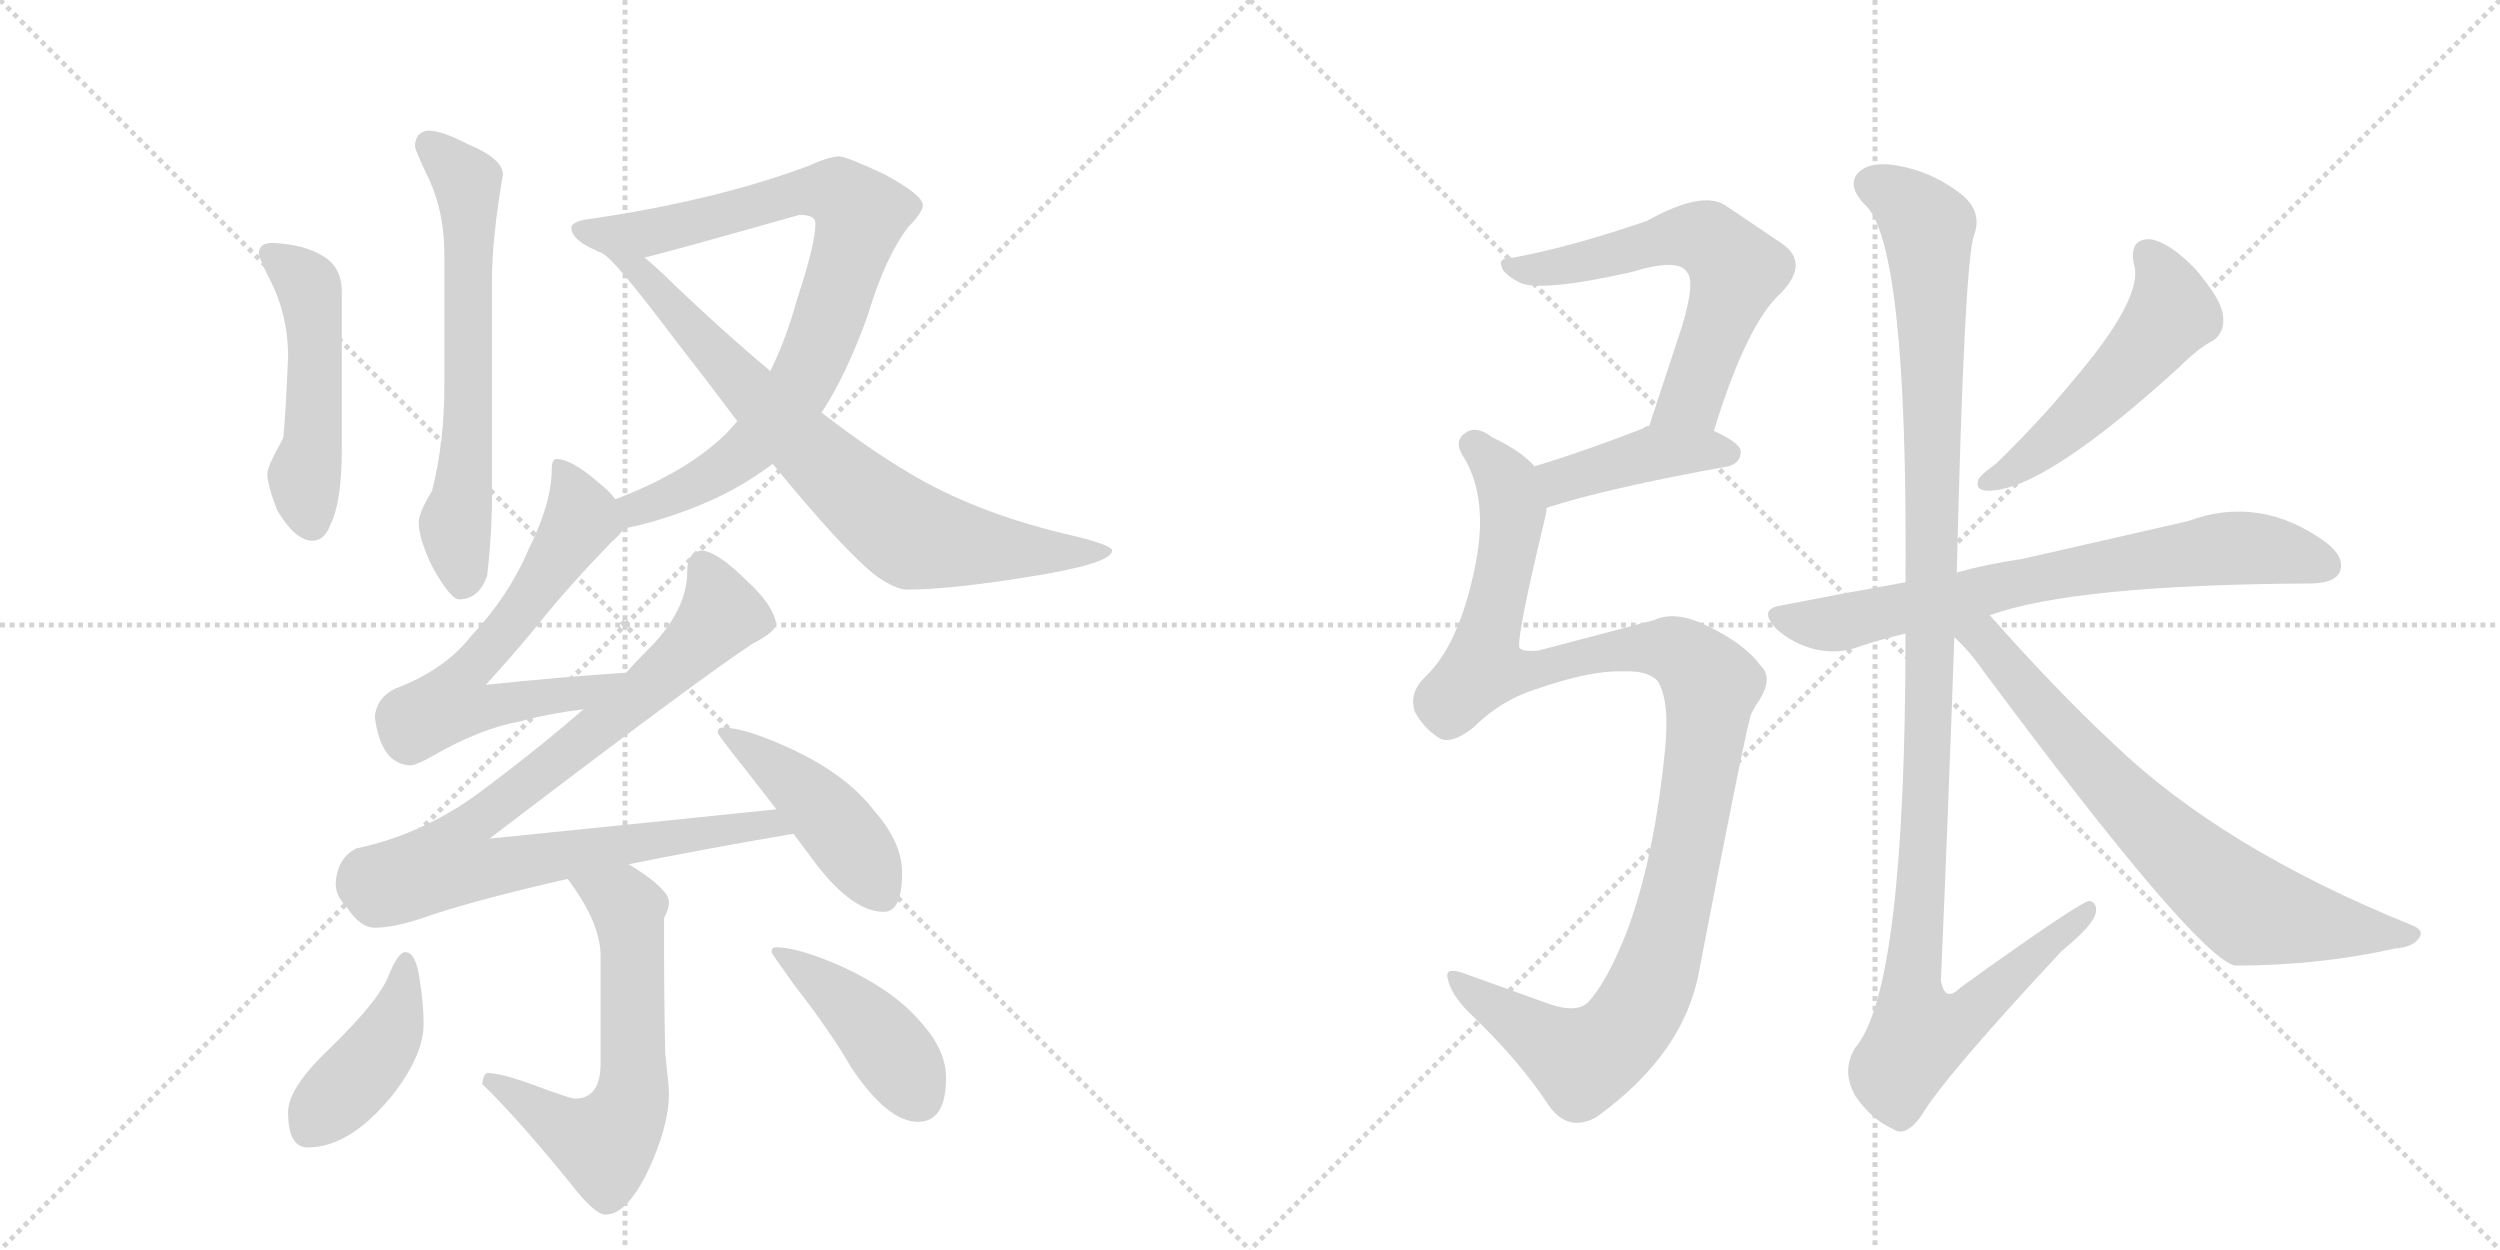 <svg version="1.1" viewBox="0 0 2048 1024" xmlns="http://www.w3.org/2000/svg">
  <g stroke="lightgray" stroke-dasharray="1,1" stroke-width="1" transform="scale(4, 4)">
    <line x1="0" y1="0" x2="256" y2="256"></line>
    <line x1="256" y1="0" x2="0" y2="256"></line>
    <line x1="128" y1="0" x2="128" y2="256"></line>
    <line x1="0" y1="128" x2="256" y2="128"></line>
    <line x1="256" y1="0" x2="512" y2="256"></line>
    <line x1="512" y1="0" x2="256" y2="256"></line>
    <line x1="384" y1="0" x2="384" y2="256"></line>
    <line x1="256" y1="128" x2="512" y2="128"></line>
  </g>
<g transform="scale(1, -1) translate(0, -850)">
   <style type="text/css">
    @keyframes keyframes0 {
      from {
       stroke: black;
       stroke-dashoffset: 631;
       stroke-width: 128;
       }
       67% {
       animation-timing-function: step-end;
       stroke: black;
       stroke-dashoffset: 0;
       stroke-width: 128;
       }
       to {
       stroke: black;
       stroke-width: 1024;
       }
       }
       #make-me-a-hanzi-animation-0 {
         animation: keyframes0 0.764s both;
         animation-delay: 0s;
         animation-timing-function: linear;
       }
    @keyframes keyframes1 {
      from {
       stroke: black;
       stroke-dashoffset: 492;
       stroke-width: 128;
       }
       62% {
       animation-timing-function: step-end;
       stroke: black;
       stroke-dashoffset: 0;
       stroke-width: 128;
       }
       to {
       stroke: black;
       stroke-width: 1024;
       }
       }
       #make-me-a-hanzi-animation-1 {
         animation: keyframes1 0.65s both;
         animation-delay: 0.764s;
         animation-timing-function: linear;
       }
    @keyframes keyframes2 {
      from {
       stroke: black;
       stroke-dashoffset: 826;
       stroke-width: 128;
       }
       73% {
       animation-timing-function: step-end;
       stroke: black;
       stroke-dashoffset: 0;
       stroke-width: 128;
       }
       to {
       stroke: black;
       stroke-width: 1024;
       }
       }
       #make-me-a-hanzi-animation-2 {
         animation: keyframes2 0.922s both;
         animation-delay: 1.414s;
         animation-timing-function: linear;
       }
    @keyframes keyframes3 {
      from {
       stroke: black;
       stroke-dashoffset: 751;
       stroke-width: 128;
       }
       71% {
       animation-timing-function: step-end;
       stroke: black;
       stroke-dashoffset: 0;
       stroke-width: 128;
       }
       to {
       stroke: black;
       stroke-width: 1024;
       }
       }
       #make-me-a-hanzi-animation-3 {
         animation: keyframes3 0.861s both;
         animation-delay: 2.336s;
         animation-timing-function: linear;
       }
    @keyframes keyframes4 {
      from {
       stroke: black;
       stroke-dashoffset: 626;
       stroke-width: 128;
       }
       67% {
       animation-timing-function: step-end;
       stroke: black;
       stroke-dashoffset: 0;
       stroke-width: 128;
       }
       to {
       stroke: black;
       stroke-width: 1024;
       }
       }
       #make-me-a-hanzi-animation-4 {
         animation: keyframes4 0.759s both;
         animation-delay: 3.197s;
         animation-timing-function: linear;
       }
    @keyframes keyframes5 {
      from {
       stroke: black;
       stroke-dashoffset: 876;
       stroke-width: 128;
       }
       74% {
       animation-timing-function: step-end;
       stroke: black;
       stroke-dashoffset: 0;
       stroke-width: 128;
       }
       to {
       stroke: black;
       stroke-width: 1024;
       }
       }
       #make-me-a-hanzi-animation-5 {
         animation: keyframes5 0.963s both;
         animation-delay: 3.957s;
         animation-timing-function: linear;
       }
    @keyframes keyframes6 {
      from {
       stroke: black;
       stroke-dashoffset: 444;
       stroke-width: 128;
       }
       59% {
       animation-timing-function: step-end;
       stroke: black;
       stroke-dashoffset: 0;
       stroke-width: 128;
       }
       to {
       stroke: black;
       stroke-width: 1024;
       }
       }
       #make-me-a-hanzi-animation-6 {
         animation: keyframes6 0.611s both;
         animation-delay: 4.92s;
         animation-timing-function: linear;
       }
    @keyframes keyframes7 {
      from {
       stroke: black;
       stroke-dashoffset: 606;
       stroke-width: 128;
       }
       66% {
       animation-timing-function: step-end;
       stroke: black;
       stroke-dashoffset: 0;
       stroke-width: 128;
       }
       to {
       stroke: black;
       stroke-width: 1024;
       }
       }
       #make-me-a-hanzi-animation-7 {
         animation: keyframes7 0.743s both;
         animation-delay: 5.531s;
         animation-timing-function: linear;
       }
    @keyframes keyframes8 {
      from {
       stroke: black;
       stroke-dashoffset: 420;
       stroke-width: 128;
       }
       58% {
       animation-timing-function: step-end;
       stroke: black;
       stroke-dashoffset: 0;
       stroke-width: 128;
       }
       to {
       stroke: black;
       stroke-width: 1024;
       }
       }
       #make-me-a-hanzi-animation-8 {
         animation: keyframes8 0.592s both;
         animation-delay: 6.274s;
         animation-timing-function: linear;
       }
    @keyframes keyframes9 {
      from {
       stroke: black;
       stroke-dashoffset: 424;
       stroke-width: 128;
       }
       58% {
       animation-timing-function: step-end;
       stroke: black;
       stroke-dashoffset: 0;
       stroke-width: 128;
       }
       to {
       stroke: black;
       stroke-width: 1024;
       }
       }
       #make-me-a-hanzi-animation-9 {
         animation: keyframes9 0.595s both;
         animation-delay: 6.866s;
         animation-timing-function: linear;
       }
    @keyframes keyframes10 {
      from {
       stroke: black;
       stroke-dashoffset: 599;
       stroke-width: 128;
       }
       66% {
       animation-timing-function: step-end;
       stroke: black;
       stroke-dashoffset: 0;
       stroke-width: 128;
       }
       to {
       stroke: black;
       stroke-width: 1024;
       }
       }
       #make-me-a-hanzi-animation-10 {
         animation: keyframes10 0.737s both;
         animation-delay: 7.461s;
         animation-timing-function: linear;
       }
    @keyframes keyframes11 {
      from {
       stroke: black;
       stroke-dashoffset: 413;
       stroke-width: 128;
       }
       57% {
       animation-timing-function: step-end;
       stroke: black;
       stroke-dashoffset: 0;
       stroke-width: 128;
       }
       to {
       stroke: black;
       stroke-width: 1024;
       }
       }
       #make-me-a-hanzi-animation-11 {
         animation: keyframes11 0.586s both;
         animation-delay: 8.198s;
         animation-timing-function: linear;
       }
    @keyframes keyframes12 {
      from {
       stroke: black;
       stroke-dashoffset: 1108;
       stroke-width: 128;
       }
       78% {
       animation-timing-function: step-end;
       stroke: black;
       stroke-dashoffset: 0;
       stroke-width: 128;
       }
       to {
       stroke: black;
       stroke-width: 1024;
       }
       }
       #make-me-a-hanzi-animation-12 {
         animation: keyframes12 1.152s both;
         animation-delay: 8.785s;
         animation-timing-function: linear;
       }
    @keyframes keyframes13 {
      from {
       stroke: black;
       stroke-dashoffset: 513;
       stroke-width: 128;
       }
       63% {
       animation-timing-function: step-end;
       stroke: black;
       stroke-dashoffset: 0;
       stroke-width: 128;
       }
       to {
       stroke: black;
       stroke-width: 1024;
       }
       }
       #make-me-a-hanzi-animation-13 {
         animation: keyframes13 0.667s both;
         animation-delay: 9.936s;
         animation-timing-function: linear;
       }
    @keyframes keyframes14 {
      from {
       stroke: black;
       stroke-dashoffset: 711;
       stroke-width: 128;
       }
       70% {
       animation-timing-function: step-end;
       stroke: black;
       stroke-dashoffset: 0;
       stroke-width: 128;
       }
       to {
       stroke: black;
       stroke-width: 1024;
       }
       }
       #make-me-a-hanzi-animation-14 {
         animation: keyframes14 0.829s both;
         animation-delay: 10.604s;
         animation-timing-function: linear;
       }
    @keyframes keyframes15 {
      from {
       stroke: black;
       stroke-dashoffset: 1153;
       stroke-width: 128;
       }
       79% {
       animation-timing-function: step-end;
       stroke: black;
       stroke-dashoffset: 0;
       stroke-width: 128;
       }
       to {
       stroke: black;
       stroke-width: 1024;
       }
       }
       #make-me-a-hanzi-animation-15 {
         animation: keyframes15 1.188s both;
         animation-delay: 11.432s;
         animation-timing-function: linear;
       }
    @keyframes keyframes16 {
      from {
       stroke: black;
       stroke-dashoffset: 717;
       stroke-width: 128;
       }
       70% {
       animation-timing-function: step-end;
       stroke: black;
       stroke-dashoffset: 0;
       stroke-width: 128;
       }
       to {
       stroke: black;
       stroke-width: 1024;
       }
       }
       #make-me-a-hanzi-animation-16 {
         animation: keyframes16 0.833s both;
         animation-delay: 12.621s;
         animation-timing-function: linear;
       }
</style>
<path d="M 351 743 Q 340 742 340 730 Q 340 727 352 702 Q 364 675 364 642 L 364 533 Q 364 488 354 448 Q 343 430 343 422 Q 343 409 354 386 Q 369 359 376 359 Q 392 359 399 378 Q 402 402 403 434 L 403 619 Q 403 655 412 707 Q 412 720 383 732 Q 362 743 351 743 Z" fill="lightgray"></path> 
<path d="M 223 651 Q 212 651 212 642 Q 212 640 219 625 Q 236 594 236 558 Q 234 509 232 491 Q 219 468 219 462 Q 219 453 227 432 Q 242 407 256 407 Q 266 407 271 421 Q 280 439 280 483 L 280 611 Q 280 631 265 640 Q 249 650 223 651 Z" fill="lightgray"></path> 
<path d="M 511 417 Q 537 422 568 434 Q 604 448 633 470 L 673 512 Q 693 542 711 592 Q 725 639 744 664 Q 756 676 756 682 Q 756 690 725 707 Q 693 722 687 722 Q 677 721 662 714 Q 584 685 479 670 Q 468 668 468 663 Q 469 653 488 645 Q 489 644 493 643 L 528 639 Q 549 644 655 674 Q 668 674 668 667 Q 668 650 653 605 Q 644 572 631 546 L 604 505 Q 600 500 594 494 Q 562 463 504 441 C 476 430 482 410 511 417 Z" fill="lightgray"></path> 
<path d="M 633 470 Q 691 399 718 378 Q 734 367 743 367 Q 777 367 840 377 Q 911 388 911 399 Q 911 404 871 413 Q 797 431 744 463 Q 712 482 673 512 L 631 546 Q 594 577 551 618 Q 539 630 528 639 C 505 659 471 663 493 643 L 494 642 Q 503 638 552 573 Q 580 537 604 505 L 633 470 Z" fill="lightgray"></path> 
<path d="M 456 474 Q 452 474 452 466 Q 452 438 433 400 Q 417 362 386 329 Q 364 301 324 286 Q 309 279 307 263 Q 312 224 336 223 Q 341 223 355 231 Q 393 253 426 259 Q 447 265 478 269 C 508 273 543 301 513 299 Q 455 295 398 289 Q 427 321 442 340 Q 467 371 501 406 Q 508 412 511 417 C 518 425 518 425 504 441 Q 500 447 490 455 Q 468 474 456 474 Z" fill="lightgray"></path> 
<path d="M 478 269 Q 439 235 389 198 Q 344 166 292 155 Q 276 147 275 126 Q 275 116 284 107 Q 295 90 307 90 Q 325 90 355 101 Q 395 114 465 130 L 515 142 Q 574 154 650 167 C 680 172 666 190 636 187 Q 569 180 401 163 Q 574 295 617 323 Q 633 331 636 338 Q 634 354 612 374 Q 588 398 575 399 Q 563 398 563 382 Q 563 349 529 316 Q 521 308 513 299 L 478 269 Z" fill="lightgray"></path> 
<path d="M 650 167 L 662 151 Q 696 103 724 103 Q 739 103 739 135 Q 739 160 716 186 Q 693 216 647 237 Q 610 254 592 254 Q 588 254 588 250 Q 588 248 608 223 Q 623 204 636 187 L 650 167 Z" fill="lightgray"></path> 
<path d="M 465 130 Q 492 94 492 67 L 492 -21 Q 492 -50 471 -50 Q 467 -50 435 -38 Q 410 -29 399 -29 Q 396 -30 395 -38 Q 424 -66 467 -119 Q 487 -145 496 -145 Q 513 -145 530 -111 Q 548 -73 548 -46 Q 548 -39 545 -14 Q 544 30 544 74 L 544 98 Q 548 105 548 111 Q 548 121 520 139 Q 518 140 515 142 C 490 158 448 154 465 130 Z" fill="lightgray"></path> 
<path d="M 332 70 Q 326 70 318 50 Q 310 30 271 -8 Q 236 -41 236 -61 Q 236 -90 252 -90 Q 288 -90 324 -44 Q 347 -13 347 11 Q 347 27 344 46 Q 341 70 332 70 Z" fill="lightgray"></path> 
<path d="M 636 74 Q 632 74 632 70 Q 632 69 650 44 Q 681 4 697 -24 Q 727 -69 752 -69 Q 775 -69 775 -33 Q 775 -10 754 13 Q 732 39 688 59 Q 653 74 636 74 Z" fill="lightgray"></path> 
<path d="M 1404 497 Q 1431 585 1459 610 Q 1483 635 1459 651 L 1413 682 Q 1394 694 1349 669 Q 1288 648 1240 639 Q 1227 639 1230 632 Q 1231 626 1244 619 Q 1260 610 1336 627 Q 1375 639 1382 627 Q 1389 620 1378 583 L 1351 501 C 1342 473 1395 468 1404 497 Z" fill="lightgray"></path> 
<path d="M 1267 434 Q 1316 450 1416 468 Q 1426 471 1426 480 Q 1426 487 1404 497 L 1351 501 Q 1348 501 1346 499 Q 1297 480 1257 468 C 1228 459 1238 425 1267 434 Z" fill="lightgray"></path> 
<path d="M 1329 300 Q 1350 301 1358 292 Q 1368 276 1364 236 Q 1355 145 1332 85 Q 1316 45 1301 29 Q 1291 19 1265 29 L 1201 52 Q 1183 59 1186 48 Q 1189 35 1203 21 Q 1245 -19 1269 -56 Q 1285 -78 1308 -65 Q 1380 -13 1392 55 Q 1432 263 1435 266 Q 1438 272 1441 276 Q 1453 295 1442 305 Q 1429 323 1397 338 Q 1372 350 1355 342 L 1260 317 Q 1248 316 1245 319 Q 1241 323 1266 427 Q 1267 431 1267 434 C 1272 456 1272 456 1257 468 Q 1247 480 1222 492 Q 1209 502 1200 495 Q 1190 488 1200 474 Q 1219 441 1209 389 Q 1196 322 1167 295 Q 1154 282 1159 267 Q 1166 254 1178 246 Q 1188 239 1207 254 Q 1229 276 1257 285 Q 1303 301 1329 300 Z" fill="lightgray"></path> 
<path d="M 1748 634 Q 1757 607 1698 538 Q 1671 505 1635 470 Q 1625 463 1621 458 Q 1617 448 1629 448 Q 1674 448 1785 549 Q 1801 565 1813 571 Q 1823 578 1821 592 Q 1820 604 1799 629 Q 1778 651 1762 654 Q 1744 655 1748 634 Z" fill="lightgray"></path> 
<path d="M 1630 346 Q 1699 371 1892 372 Q 1913 372 1917 382 Q 1921 394 1905 406 Q 1851 445 1792 423 L 1656 392 Q 1628 388 1603 381 L 1561 373 Q 1510 364 1459 354 Q 1440 351 1455 335 Q 1468 323 1487 318 Q 1506 314 1522 320 Q 1540 326 1561 331 L 1630 346 Z" fill="lightgray"></path> 
<path d="M 1603 381 Q 1609 633 1617 657 Q 1624 675 1609 689 Q 1587 707 1561 713 Q 1531 720 1521 707 Q 1514 697 1527 683 Q 1563 653 1561 373 L 1561 331 Q 1561 40 1520 -8 Q 1508 -27 1520 -48 Q 1533 -67 1551 -75 Q 1561 -82 1574 -64 Q 1592 -33 1689 71 Q 1716 93 1717 103 Q 1718 110 1712 112 Q 1706 113 1606 41 Q 1593 28 1590 47 Q 1596 185 1601 328 L 1603 381 Z" fill="lightgray"></path> 
<path d="M 1601 328 Q 1614 316 1625 300 Q 1799 66 1831 59 Q 1900 59 1962 73 Q 1977 74 1982 82 Q 1986 88 1976 92 Q 1820 155 1730 242 Q 1684 285 1630 346 C 1603 377 1580 349 1601 328 Z" fill="lightgray"></path> 
      <clipPath id="make-me-a-hanzi-clip-0">
      <path d="M 351 743 Q 340 742 340 730 Q 340 727 352 702 Q 364 675 364 642 L 364 533 Q 364 488 354 448 Q 343 430 343 422 Q 343 409 354 386 Q 369 359 376 359 Q 392 359 399 378 Q 402 402 403 434 L 403 619 Q 403 655 412 707 Q 412 720 383 732 Q 362 743 351 743 Z" fill="lightgray"></path>
      </clipPath>
      <path clip-path="url(#make-me-a-hanzi-clip-0)" d="M 351 732 L 383 701 L 384 503 L 373 420 L 379 372 " fill="none" id="make-me-a-hanzi-animation-0" stroke-dasharray="503 1006" stroke-linecap="round"></path>

      <clipPath id="make-me-a-hanzi-clip-1">
      <path d="M 223 651 Q 212 651 212 642 Q 212 640 219 625 Q 236 594 236 558 Q 234 509 232 491 Q 219 468 219 462 Q 219 453 227 432 Q 242 407 256 407 Q 266 407 271 421 Q 280 439 280 483 L 280 611 Q 280 631 265 640 Q 249 650 223 651 Z" fill="lightgray"></path>
      </clipPath>
      <path clip-path="url(#make-me-a-hanzi-clip-1)" d="M 221 642 L 249 621 L 255 604 L 257 490 L 250 450 L 255 422 " fill="none" id="make-me-a-hanzi-animation-1" stroke-dasharray="364 728" stroke-linecap="round"></path>

      <clipPath id="make-me-a-hanzi-clip-2">
      <path d="M 511 417 Q 537 422 568 434 Q 604 448 633 470 L 673 512 Q 693 542 711 592 Q 725 639 744 664 Q 756 676 756 682 Q 756 690 725 707 Q 693 722 687 722 Q 677 721 662 714 Q 584 685 479 670 Q 468 668 468 663 Q 469 653 488 645 Q 489 644 493 643 L 528 639 Q 549 644 655 674 Q 668 674 668 667 Q 668 650 653 605 Q 644 572 631 546 L 604 505 Q 600 500 594 494 Q 562 463 504 441 C 476 430 482 410 511 417 Z" fill="lightgray"></path>
      </clipPath>
      <path clip-path="url(#make-me-a-hanzi-clip-2)" d="M 477 662 L 501 657 L 533 660 L 662 693 L 689 690 L 705 675 L 676 579 L 654 531 L 603 474 L 555 445 L 521 433 L 516 425 " fill="none" id="make-me-a-hanzi-animation-2" stroke-dasharray="698 1396" stroke-linecap="round"></path>

      <clipPath id="make-me-a-hanzi-clip-3">
      <path d="M 633 470 Q 691 399 718 378 Q 734 367 743 367 Q 777 367 840 377 Q 911 388 911 399 Q 911 404 871 413 Q 797 431 744 463 Q 712 482 673 512 L 631 546 Q 594 577 551 618 Q 539 630 528 639 C 505 659 471 663 493 643 L 494 642 Q 503 638 552 573 Q 580 537 604 505 L 633 470 Z" fill="lightgray"></path>
      </clipPath>
      <path clip-path="url(#make-me-a-hanzi-clip-3)" d="M 503 637 L 521 630 L 663 480 L 742 414 L 850 396 L 907 399 " fill="none" id="make-me-a-hanzi-animation-3" stroke-dasharray="623 1246" stroke-linecap="round"></path>

      <clipPath id="make-me-a-hanzi-clip-4">
      <path d="M 456 474 Q 452 474 452 466 Q 452 438 433 400 Q 417 362 386 329 Q 364 301 324 286 Q 309 279 307 263 Q 312 224 336 223 Q 341 223 355 231 Q 393 253 426 259 Q 447 265 478 269 C 508 273 543 301 513 299 Q 455 295 398 289 Q 427 321 442 340 Q 467 371 501 406 Q 508 412 511 417 C 518 425 518 425 504 441 Q 500 447 490 455 Q 468 474 456 474 Z" fill="lightgray"></path>
      </clipPath>
      <path clip-path="url(#make-me-a-hanzi-clip-4)" d="M 459 467 L 471 444 L 474 420 L 432 357 L 383 300 L 370 274 L 401 270 L 469 281 L 506 295 " fill="none" id="make-me-a-hanzi-animation-4" stroke-dasharray="498 996" stroke-linecap="round"></path>

      <clipPath id="make-me-a-hanzi-clip-5">
      <path d="M 478 269 Q 439 235 389 198 Q 344 166 292 155 Q 276 147 275 126 Q 275 116 284 107 Q 295 90 307 90 Q 325 90 355 101 Q 395 114 465 130 L 515 142 Q 574 154 650 167 C 680 172 666 190 636 187 Q 569 180 401 163 Q 574 295 617 323 Q 633 331 636 338 Q 634 354 612 374 Q 588 398 575 399 Q 563 398 563 382 Q 563 349 529 316 Q 521 308 513 299 L 478 269 Z" fill="lightgray"></path>
      </clipPath>
      <path clip-path="url(#make-me-a-hanzi-clip-5)" d="M 576 386 L 588 362 L 584 338 L 503 263 L 392 179 L 380 168 L 370 144 L 404 139 L 632 176 L 641 168 " fill="none" id="make-me-a-hanzi-animation-5" stroke-dasharray="748 1496" stroke-linecap="round"></path>

      <clipPath id="make-me-a-hanzi-clip-6">
      <path d="M 650 167 L 662 151 Q 696 103 724 103 Q 739 103 739 135 Q 739 160 716 186 Q 693 216 647 237 Q 610 254 592 254 Q 588 254 588 250 Q 588 248 608 223 Q 623 204 636 187 L 650 167 Z" fill="lightgray"></path>
      </clipPath>
      <path clip-path="url(#make-me-a-hanzi-clip-6)" d="M 592 250 L 666 195 L 723 118 " fill="none" id="make-me-a-hanzi-animation-6" stroke-dasharray="316 632" stroke-linecap="round"></path>

      <clipPath id="make-me-a-hanzi-clip-7">
      <path d="M 465 130 Q 492 94 492 67 L 492 -21 Q 492 -50 471 -50 Q 467 -50 435 -38 Q 410 -29 399 -29 Q 396 -30 395 -38 Q 424 -66 467 -119 Q 487 -145 496 -145 Q 513 -145 530 -111 Q 548 -73 548 -46 Q 548 -39 545 -14 Q 544 30 544 74 L 544 98 Q 548 105 548 111 Q 548 121 520 139 Q 518 140 515 142 C 490 158 448 154 465 130 Z" fill="lightgray"></path>
      </clipPath>
      <path clip-path="url(#make-me-a-hanzi-clip-7)" d="M 473 125 L 487 123 L 514 106 L 519 -37 L 511 -67 L 492 -87 L 403 -36 " fill="none" id="make-me-a-hanzi-animation-7" stroke-dasharray="478 956" stroke-linecap="round"></path>

      <clipPath id="make-me-a-hanzi-clip-8">
      <path d="M 332 70 Q 326 70 318 50 Q 310 30 271 -8 Q 236 -41 236 -61 Q 236 -90 252 -90 Q 288 -90 324 -44 Q 347 -13 347 11 Q 347 27 344 46 Q 341 70 332 70 Z" fill="lightgray"></path>
      </clipPath>
      <path clip-path="url(#make-me-a-hanzi-clip-8)" d="M 332 63 L 318 0 L 252 -75 " fill="none" id="make-me-a-hanzi-animation-8" stroke-dasharray="292 584" stroke-linecap="round"></path>

      <clipPath id="make-me-a-hanzi-clip-9">
      <path d="M 636 74 Q 632 74 632 70 Q 632 69 650 44 Q 681 4 697 -24 Q 727 -69 752 -69 Q 775 -69 775 -33 Q 775 -10 754 13 Q 732 39 688 59 Q 653 74 636 74 Z" fill="lightgray"></path>
      </clipPath>
      <path clip-path="url(#make-me-a-hanzi-clip-9)" d="M 637 69 L 673 46 L 714 8 L 753 -49 " fill="none" id="make-me-a-hanzi-animation-9" stroke-dasharray="296 592" stroke-linecap="round"></path>

      <clipPath id="make-me-a-hanzi-clip-10">
      <path d="M 1404 497 Q 1431 585 1459 610 Q 1483 635 1459 651 L 1413 682 Q 1394 694 1349 669 Q 1288 648 1240 639 Q 1227 639 1230 632 Q 1231 626 1244 619 Q 1260 610 1336 627 Q 1375 639 1382 627 Q 1389 620 1378 583 L 1351 501 C 1342 473 1395 468 1404 497 Z" fill="lightgray"></path>
      </clipPath>
      <path clip-path="url(#make-me-a-hanzi-clip-10)" d="M 1237 632 L 1282 631 L 1382 657 L 1412 643 L 1423 629 L 1391 536 L 1385 524 L 1358 506 " fill="none" id="make-me-a-hanzi-animation-10" stroke-dasharray="471 942" stroke-linecap="round"></path>

      <clipPath id="make-me-a-hanzi-clip-11">
      <path d="M 1267 434 Q 1316 450 1416 468 Q 1426 471 1426 480 Q 1426 487 1404 497 L 1351 501 Q 1348 501 1346 499 Q 1297 480 1257 468 C 1228 459 1238 425 1267 434 Z" fill="lightgray"></path>
      </clipPath>
      <path clip-path="url(#make-me-a-hanzi-clip-11)" d="M 1270 441 L 1283 458 L 1356 479 L 1416 478 " fill="none" id="make-me-a-hanzi-animation-11" stroke-dasharray="285 570" stroke-linecap="round"></path>

      <clipPath id="make-me-a-hanzi-clip-12">
      <path d="M 1329 300 Q 1350 301 1358 292 Q 1368 276 1364 236 Q 1355 145 1332 85 Q 1316 45 1301 29 Q 1291 19 1265 29 L 1201 52 Q 1183 59 1186 48 Q 1189 35 1203 21 Q 1245 -19 1269 -56 Q 1285 -78 1308 -65 Q 1380 -13 1392 55 Q 1432 263 1435 266 Q 1438 272 1441 276 Q 1453 295 1442 305 Q 1429 323 1397 338 Q 1372 350 1355 342 L 1260 317 Q 1248 316 1245 319 Q 1241 323 1266 427 Q 1267 431 1267 434 C 1272 456 1272 456 1257 468 Q 1247 480 1222 492 Q 1209 502 1200 495 Q 1190 488 1200 474 Q 1219 441 1209 389 Q 1196 322 1167 295 Q 1154 282 1159 267 Q 1166 254 1178 246 Q 1188 239 1207 254 Q 1229 276 1257 285 Q 1303 301 1329 300 Z" fill="lightgray"></path>
      </clipPath>
      <path clip-path="url(#make-me-a-hanzi-clip-12)" d="M 1208 485 L 1235 454 L 1240 419 L 1215 303 L 1262 301 L 1354 320 L 1379 314 L 1402 289 L 1372 102 L 1348 34 L 1331 7 L 1296 -19 L 1195 44 " fill="none" id="make-me-a-hanzi-animation-12" stroke-dasharray="980 1960" stroke-linecap="round"></path>

      <clipPath id="make-me-a-hanzi-clip-13">
      <path d="M 1748 634 Q 1757 607 1698 538 Q 1671 505 1635 470 Q 1625 463 1621 458 Q 1617 448 1629 448 Q 1674 448 1785 549 Q 1801 565 1813 571 Q 1823 578 1821 592 Q 1820 604 1799 629 Q 1778 651 1762 654 Q 1744 655 1748 634 Z" fill="lightgray"></path>
      </clipPath>
      <path clip-path="url(#make-me-a-hanzi-clip-13)" d="M 1760 641 L 1775 616 L 1778 591 L 1699 505 L 1655 469 L 1629 456 " fill="none" id="make-me-a-hanzi-animation-13" stroke-dasharray="385 770" stroke-linecap="round"></path>

      <clipPath id="make-me-a-hanzi-clip-14">
      <path d="M 1630 346 Q 1699 371 1892 372 Q 1913 372 1917 382 Q 1921 394 1905 406 Q 1851 445 1792 423 L 1656 392 Q 1628 388 1603 381 L 1561 373 Q 1510 364 1459 354 Q 1440 351 1455 335 Q 1468 323 1487 318 Q 1506 314 1522 320 Q 1540 326 1561 331 L 1630 346 Z" fill="lightgray"></path>
      </clipPath>
      <path clip-path="url(#make-me-a-hanzi-clip-14)" d="M 1458 344 L 1511 340 L 1683 379 L 1808 399 L 1851 401 L 1905 387 " fill="none" id="make-me-a-hanzi-animation-14" stroke-dasharray="583 1166" stroke-linecap="round"></path>

      <clipPath id="make-me-a-hanzi-clip-15">
      <path d="M 1603 381 Q 1609 633 1617 657 Q 1624 675 1609 689 Q 1587 707 1561 713 Q 1531 720 1521 707 Q 1514 697 1527 683 Q 1563 653 1561 373 L 1561 331 Q 1561 40 1520 -8 Q 1508 -27 1520 -48 Q 1533 -67 1551 -75 Q 1561 -82 1574 -64 Q 1592 -33 1689 71 Q 1716 93 1717 103 Q 1718 110 1712 112 Q 1706 113 1606 41 Q 1593 28 1590 47 Q 1596 185 1601 328 L 1603 381 Z" fill="lightgray"></path>
      </clipPath>
      <path clip-path="url(#make-me-a-hanzi-clip-15)" d="M 1534 699 L 1568 677 L 1579 664 L 1580 651 L 1584 395 L 1576 148 L 1566 48 L 1572 2 L 1611 18 L 1712 106 " fill="none" id="make-me-a-hanzi-animation-15" stroke-dasharray="1025 2050" stroke-linecap="round"></path>

      <clipPath id="make-me-a-hanzi-clip-16">
      <path d="M 1601 328 Q 1614 316 1625 300 Q 1799 66 1831 59 Q 1900 59 1962 73 Q 1977 74 1982 82 Q 1986 88 1976 92 Q 1820 155 1730 242 Q 1684 285 1630 346 C 1603 377 1580 349 1601 328 Z" fill="lightgray"></path>
      </clipPath>
      <path clip-path="url(#make-me-a-hanzi-clip-16)" d="M 1610 334 L 1626 325 L 1730 204 L 1843 105 L 1974 84 " fill="none" id="make-me-a-hanzi-animation-16" stroke-dasharray="589 1178" stroke-linecap="round"></path>

</g>
</svg>
